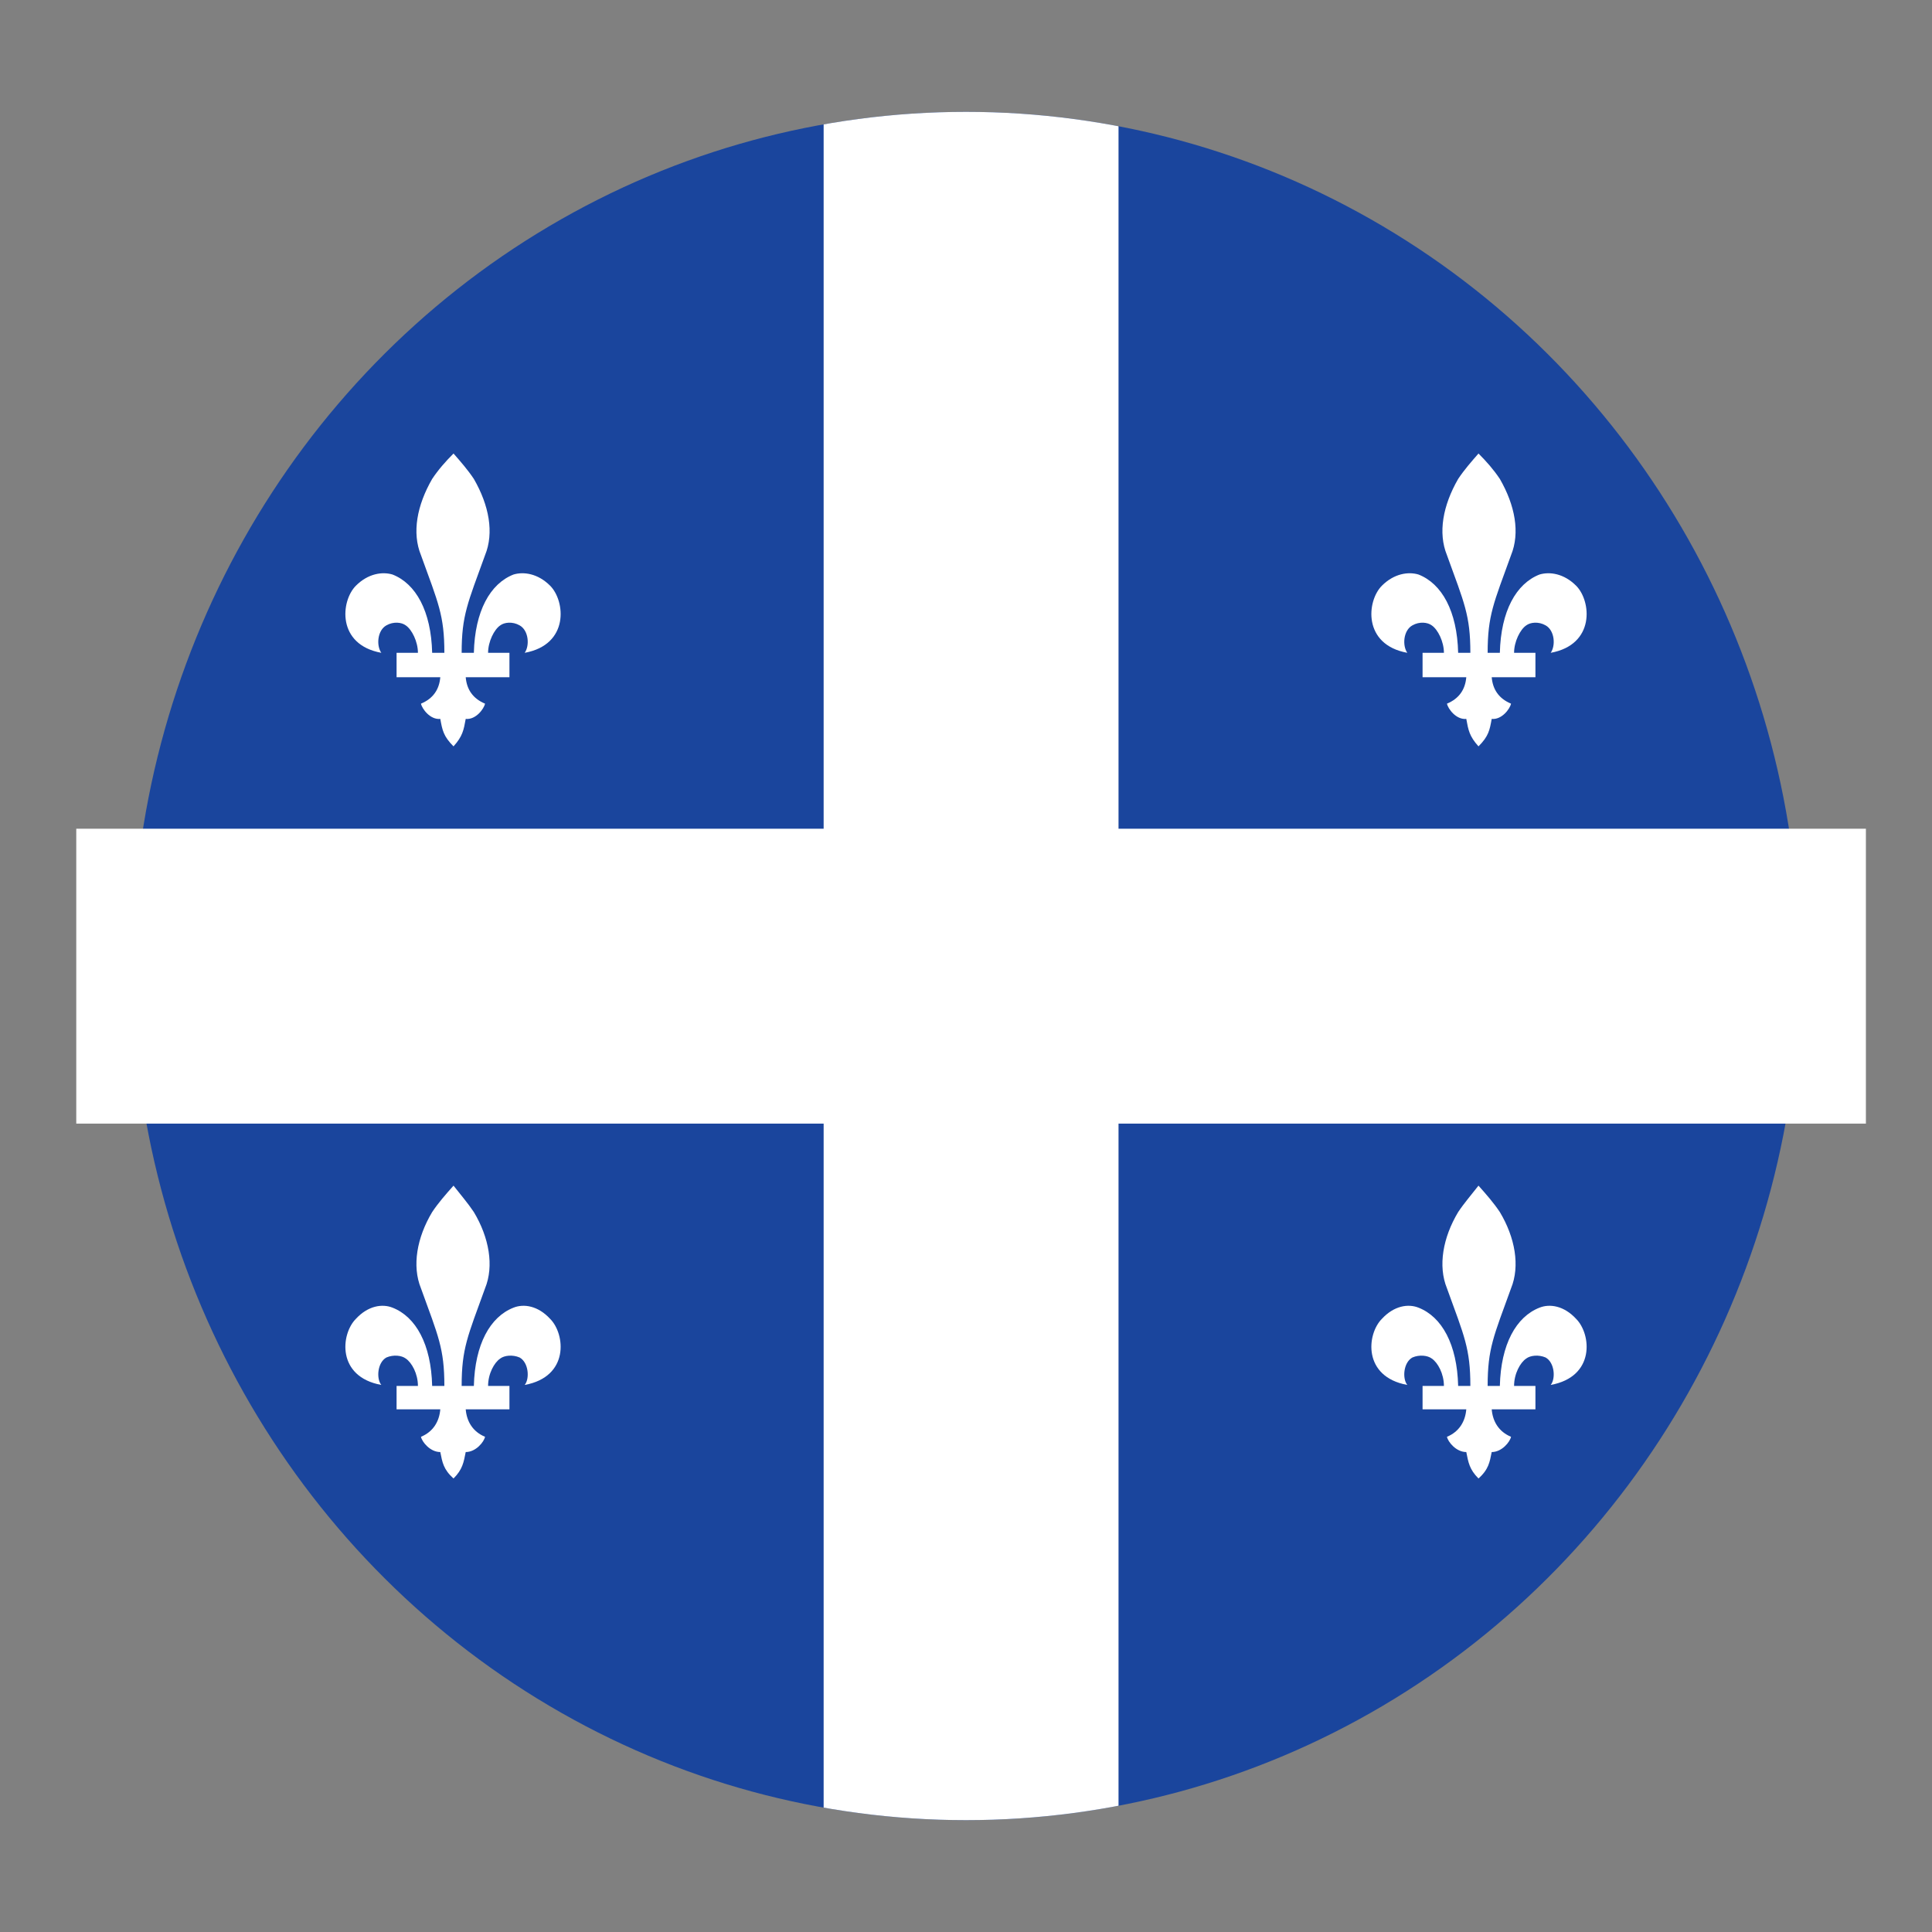 <?xml version="1.0" encoding="UTF-8"?>
<svg id="Layer_1" data-name="Layer 1" xmlns="http://www.w3.org/2000/svg" xmlns:xlink="http://www.w3.org/1999/xlink" viewBox="0 0 19 19">
  <rect x="0" y="0" width="19" height="19" fill="#808080" stroke="none"/>
  <defs>
    <style>
      .cls-1 {
        fill: none;
      }

      .cls-1, .cls-2, .cls-3 {
        stroke-width: 0px;
      }

      .cls-4 {
        clip-path: url(#clippath-1);
      }

      .cls-2 {
        fill: #fff;
      }

      .cls-3 {
        fill: #1a459d;
      }

      .cls-5 {
        clip-path: url(#clippath);
      }
    </style>
    <clipPath id="clippath">
      <ellipse class="cls-1" cx="9.5" cy="9.5" rx="8.2" ry="8.4"/>
    </clipPath>
    <clipPath id="clippath-1">
      <ellipse class="cls-1" cx="9.5" cy="9.5" rx="8.2" ry="8.4"/>
    </clipPath>
  </defs>
  <g id="Layer_1-2" data-name="Layer 1">
    <ellipse class="cls-3" cx="9.5" cy="9.5" rx="8.2" ry="8.4"/>
  </g>
  <g id="Layer_2" data-name="Layer 2">
    <g class="cls-5">
      <rect class="cls-2" x="8.1" y=".8" width="2.9" height="17.6"/>
    </g>
  </g>
  <g id="h">
    <path class="cls-2" d="m5.16,6.42c.05-.07.04-.22-.05-.27-.07-.04-.15-.03-.19,0-.06.04-.12.16-.12.27h.21v.24h-.43c.01.12.07.21.19.26-.01.05-.09.16-.19.15-.02.11-.03.17-.12.27-.1-.1-.11-.16-.13-.27-.1.01-.18-.1-.19-.15.12-.05.18-.14.19-.26h-.43v-.24h.21c0-.11-.06-.23-.12-.27-.04-.03-.12-.04-.19,0-.09.05-.1.2-.05.27-.44-.08-.4-.51-.25-.66.12-.12.26-.14.36-.11.23.09.38.36.39.77h.12c0-.37-.06-.49-.23-.96-.09-.22-.04-.49.11-.75.06-.09.13-.17.21-.25.07.08.14.16.2.25.15.26.2.53.11.75-.17.47-.23.59-.23.96h.12c.01-.41.16-.68.39-.77.1-.03.24-.01.36.11.15.15.19.58-.25.66Z"/>
    <g id="q">
      <path class="cls-2" d="m15.25,6.42c.05-.07.04-.22-.05-.27-.07-.04-.15-.03-.19,0-.06.04-.12.16-.12.27h.21v.24h-.43c.01.12.07.21.19.26-.01.05-.09.16-.19.15-.02.11-.03.17-.13.27-.09-.1-.1-.16-.12-.27-.1.01-.18-.1-.19-.15.12-.05.18-.14.19-.26h-.43v-.24h.21c0-.11-.06-.23-.12-.27-.04-.03-.12-.04-.19,0-.09.05-.1.2-.05.27-.44-.08-.4-.51-.25-.66.12-.12.26-.14.36-.11.23.09.38.36.39.77h.12c0-.37-.06-.49-.23-.96-.09-.22-.04-.49.11-.75.06-.09.13-.17.2-.25.08.08.15.16.21.25.15.26.2.53.11.75-.17.47-.23.59-.23.96h.12c.01-.41.16-.68.39-.77.1-.03.24-.01.36.11.15.15.19.58-.25.66Z"/>
    </g>
  </g>
  <g id="h-2" data-name="h">
    <g id="q-2" data-name="q">
      <path class="cls-2" d="m5.16,13.62c.05-.06.04-.22-.05-.27-.07-.03-.15-.02-.19.01-.06.04-.12.15-.12.27h.21v.23h-.43c.01.12.07.22.19.27-.01.05-.09.15-.19.15-.02.1-.03.17-.12.26-.1-.09-.11-.16-.13-.26-.1,0-.18-.1-.19-.15.12-.05.18-.15.19-.27h-.43v-.23h.21c0-.12-.06-.23-.12-.27-.04-.03-.12-.04-.19-.01-.09.05-.1.21-.05.27-.44-.08-.4-.5-.25-.65.12-.13.26-.15.36-.11.23.09.38.36.39.77h.12c0-.37-.06-.49-.23-.96-.09-.22-.04-.5.11-.75.06-.09.13-.17.21-.26.07.09.14.17.2.26.15.25.2.53.11.75-.17.47-.23.59-.23.96h.12c.01-.41.16-.68.39-.77.1-.04.24-.02.36.11.15.15.19.57-.25.65Z"/>
    </g>
    <g id="q-3" data-name="q">
      <path class="cls-2" d="m15.25,13.62c.05-.06.04-.22-.05-.27-.07-.03-.15-.02-.19.01-.06.04-.12.15-.12.27h.21v.23h-.43c.01.12.07.22.19.27-.01.05-.09.15-.19.15-.02.1-.03.17-.13.26-.09-.09-.1-.16-.12-.26-.1,0-.18-.1-.19-.15.12-.05.18-.15.19-.27h-.43v-.23h.21c0-.12-.06-.23-.12-.27-.04-.03-.12-.04-.19-.01-.09.05-.1.21-.05.27-.44-.08-.4-.5-.25-.65.12-.13.26-.15.36-.11.23.09.38.36.39.77h.12c0-.37-.06-.49-.23-.96-.09-.22-.04-.5.11-.75.06-.09.13-.17.2-.26.08.09.15.17.21.26.15.25.2.53.11.75-.17.47-.23.59-.23.96h.12c.01-.41.16-.68.39-.77.1-.04.24-.02.36.11.15.15.19.57-.25.65Z"/>
    </g>
  </g>
  <g class="cls-4">
    <rect class="cls-1" width="19" height="19"/>
  </g>
  <rect class="cls-2" x=".75" y="8.15" width="17.6" height="2.9"/>
</svg>